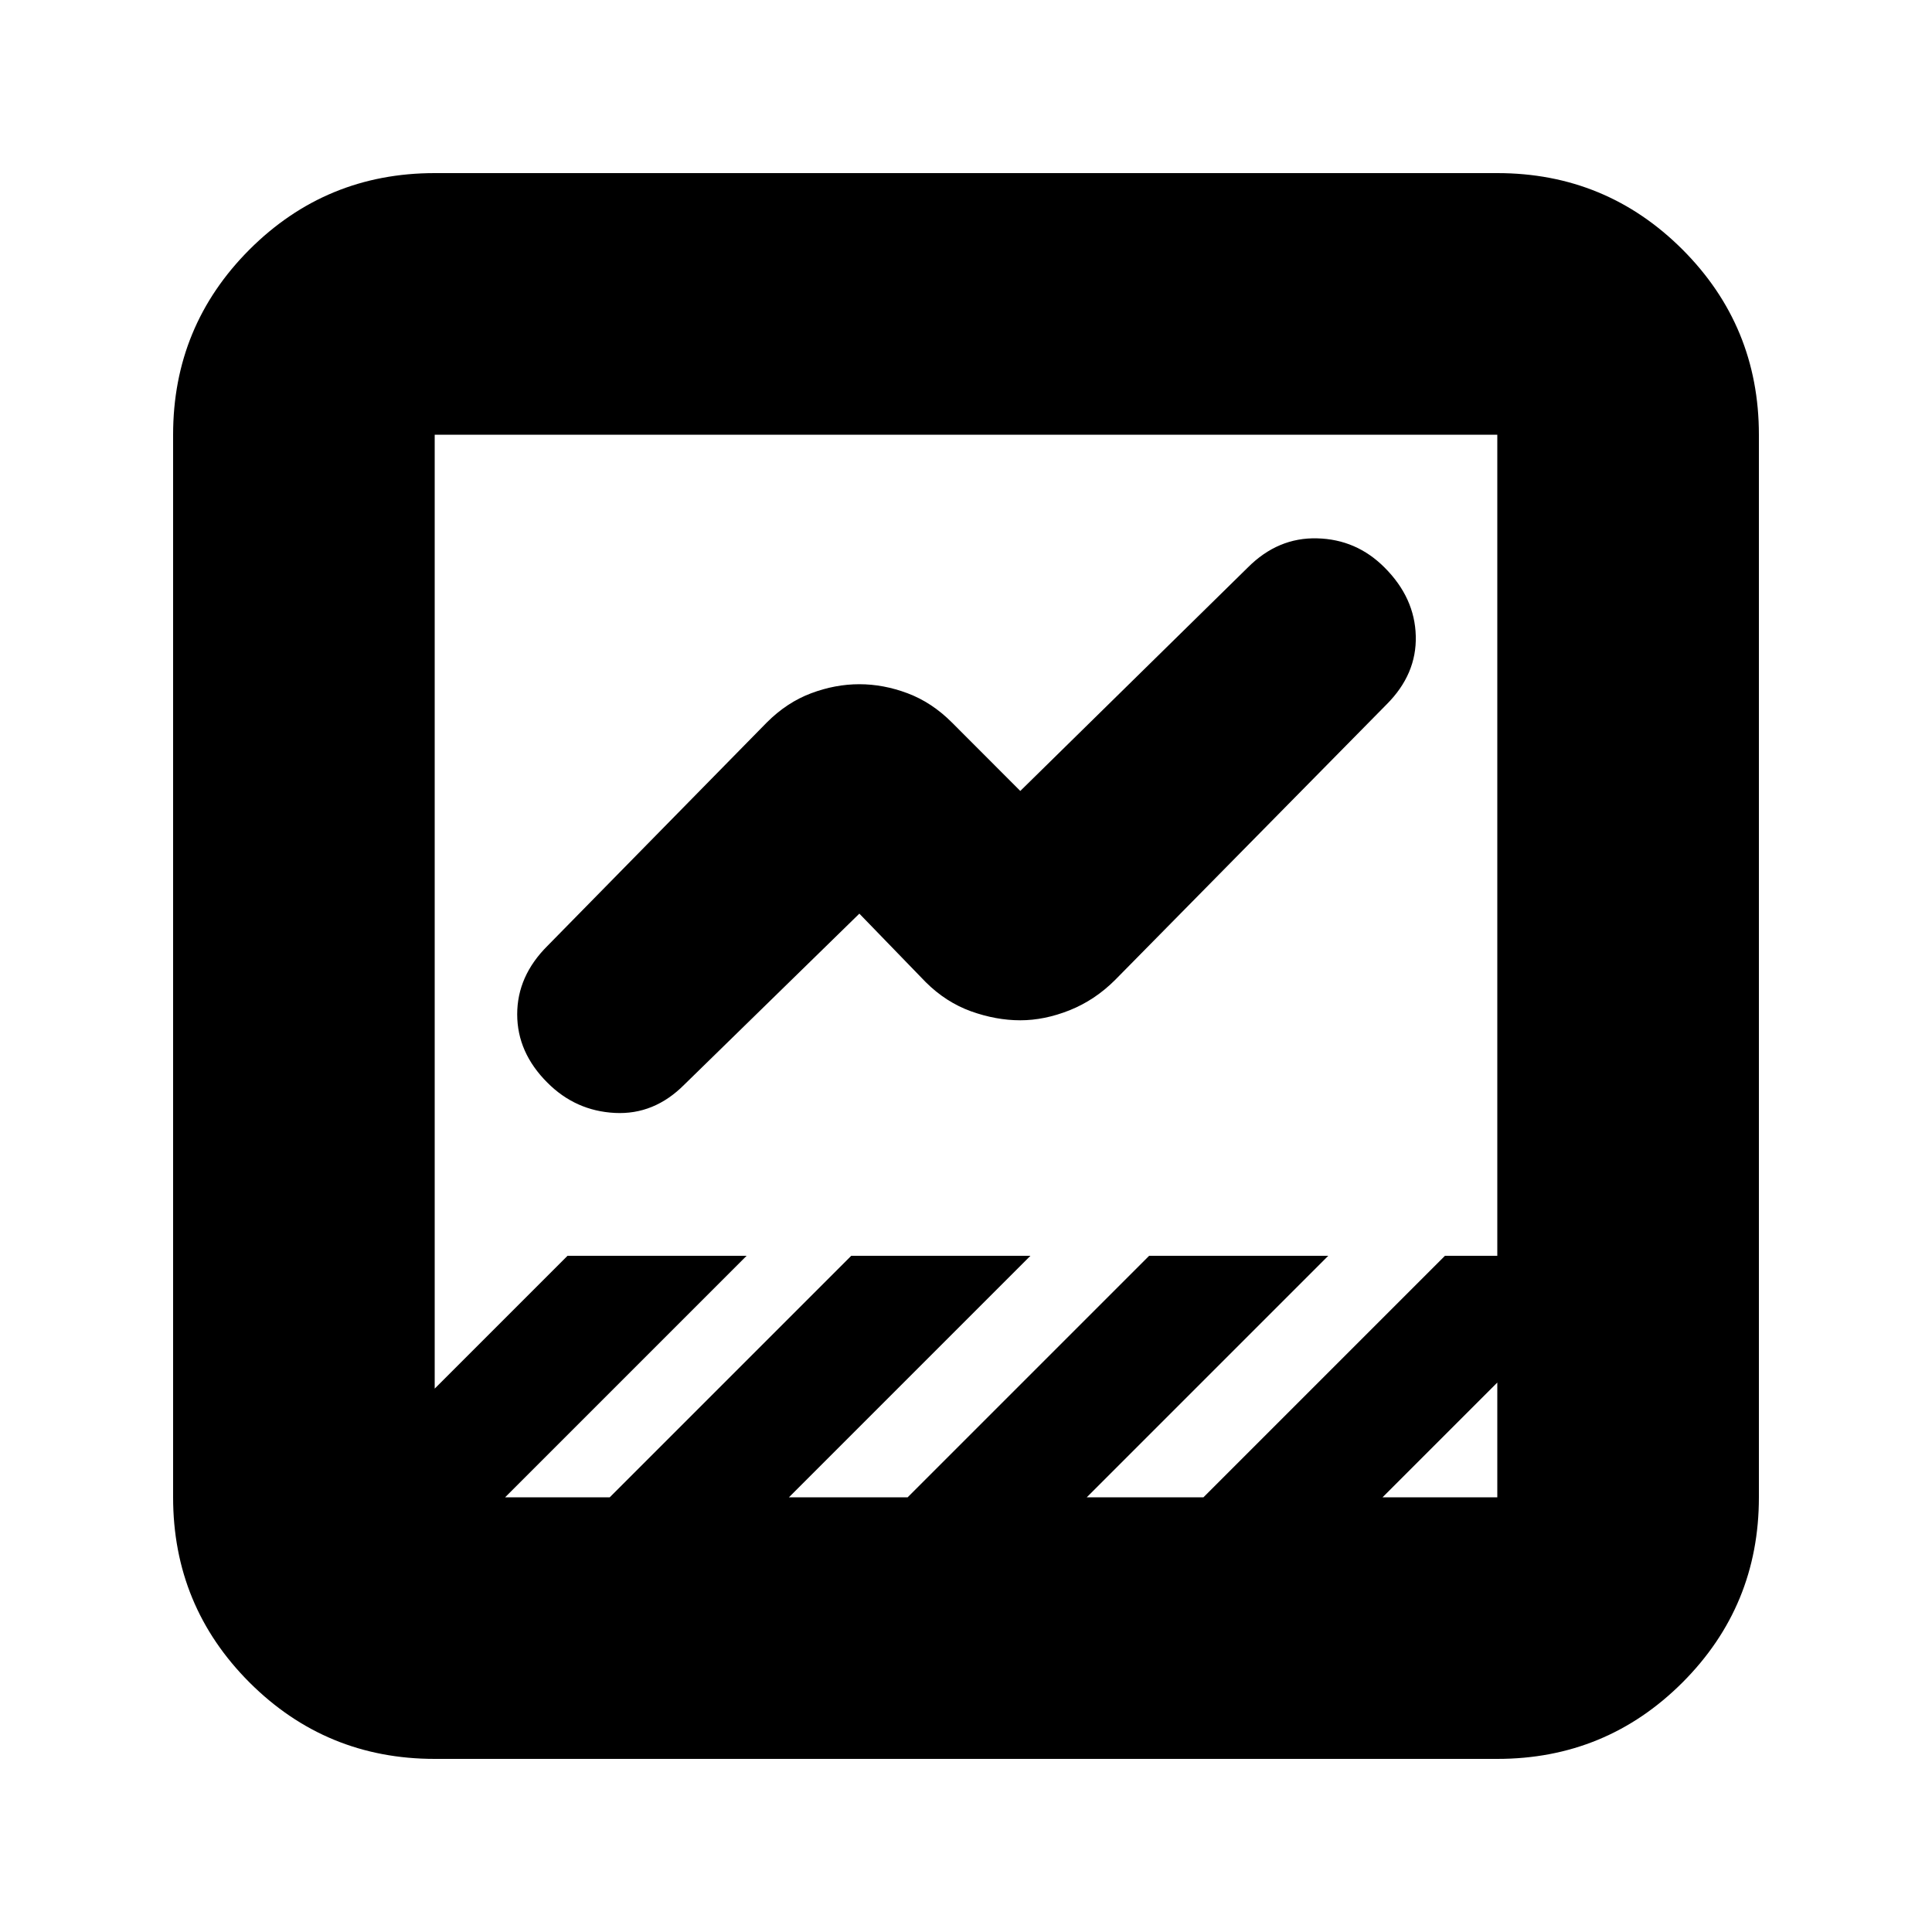 <svg xmlns="http://www.w3.org/2000/svg" height="20" width="20"><path d="M4.5 18.208q-1.125 0-1.917-.791-.791-.792-.791-1.917v-11q0-1.125.791-1.917.792-.791 1.917-.791h11q1.125 0 1.917.791.791.792.791 1.917v11q0 1.125-.791 1.917-.792.791-1.917.791Zm9.812-2.708H15.5v-1.188Zm-9.083 0h1.083l2.5-2.5h1.855l-2.5 2.5h1.229l2.5-2.5h1.854l-2.5 2.5h1.208l2.5-2.5h.542V4.5h-11v9.875L5.875 13h1.854Zm.438-4.292q-.313-.312-.313-.708 0-.396.313-.708l2.271-2.313q.208-.208.458-.302t.5-.094q.25 0 .5.094t.458.302l.708.709 2.355-2.313q.312-.313.718-.302.407.01.698.302.313.313.323.708.011.396-.302.709l-2.812 2.854q-.209.208-.469.312-.261.104-.511.104t-.51-.093q-.26-.094-.469-.302l-.687-.709-1.813 1.771q-.312.313-.718.292-.407-.021-.698-.313ZM4.5 15.5v-11 11Z"/></svg>